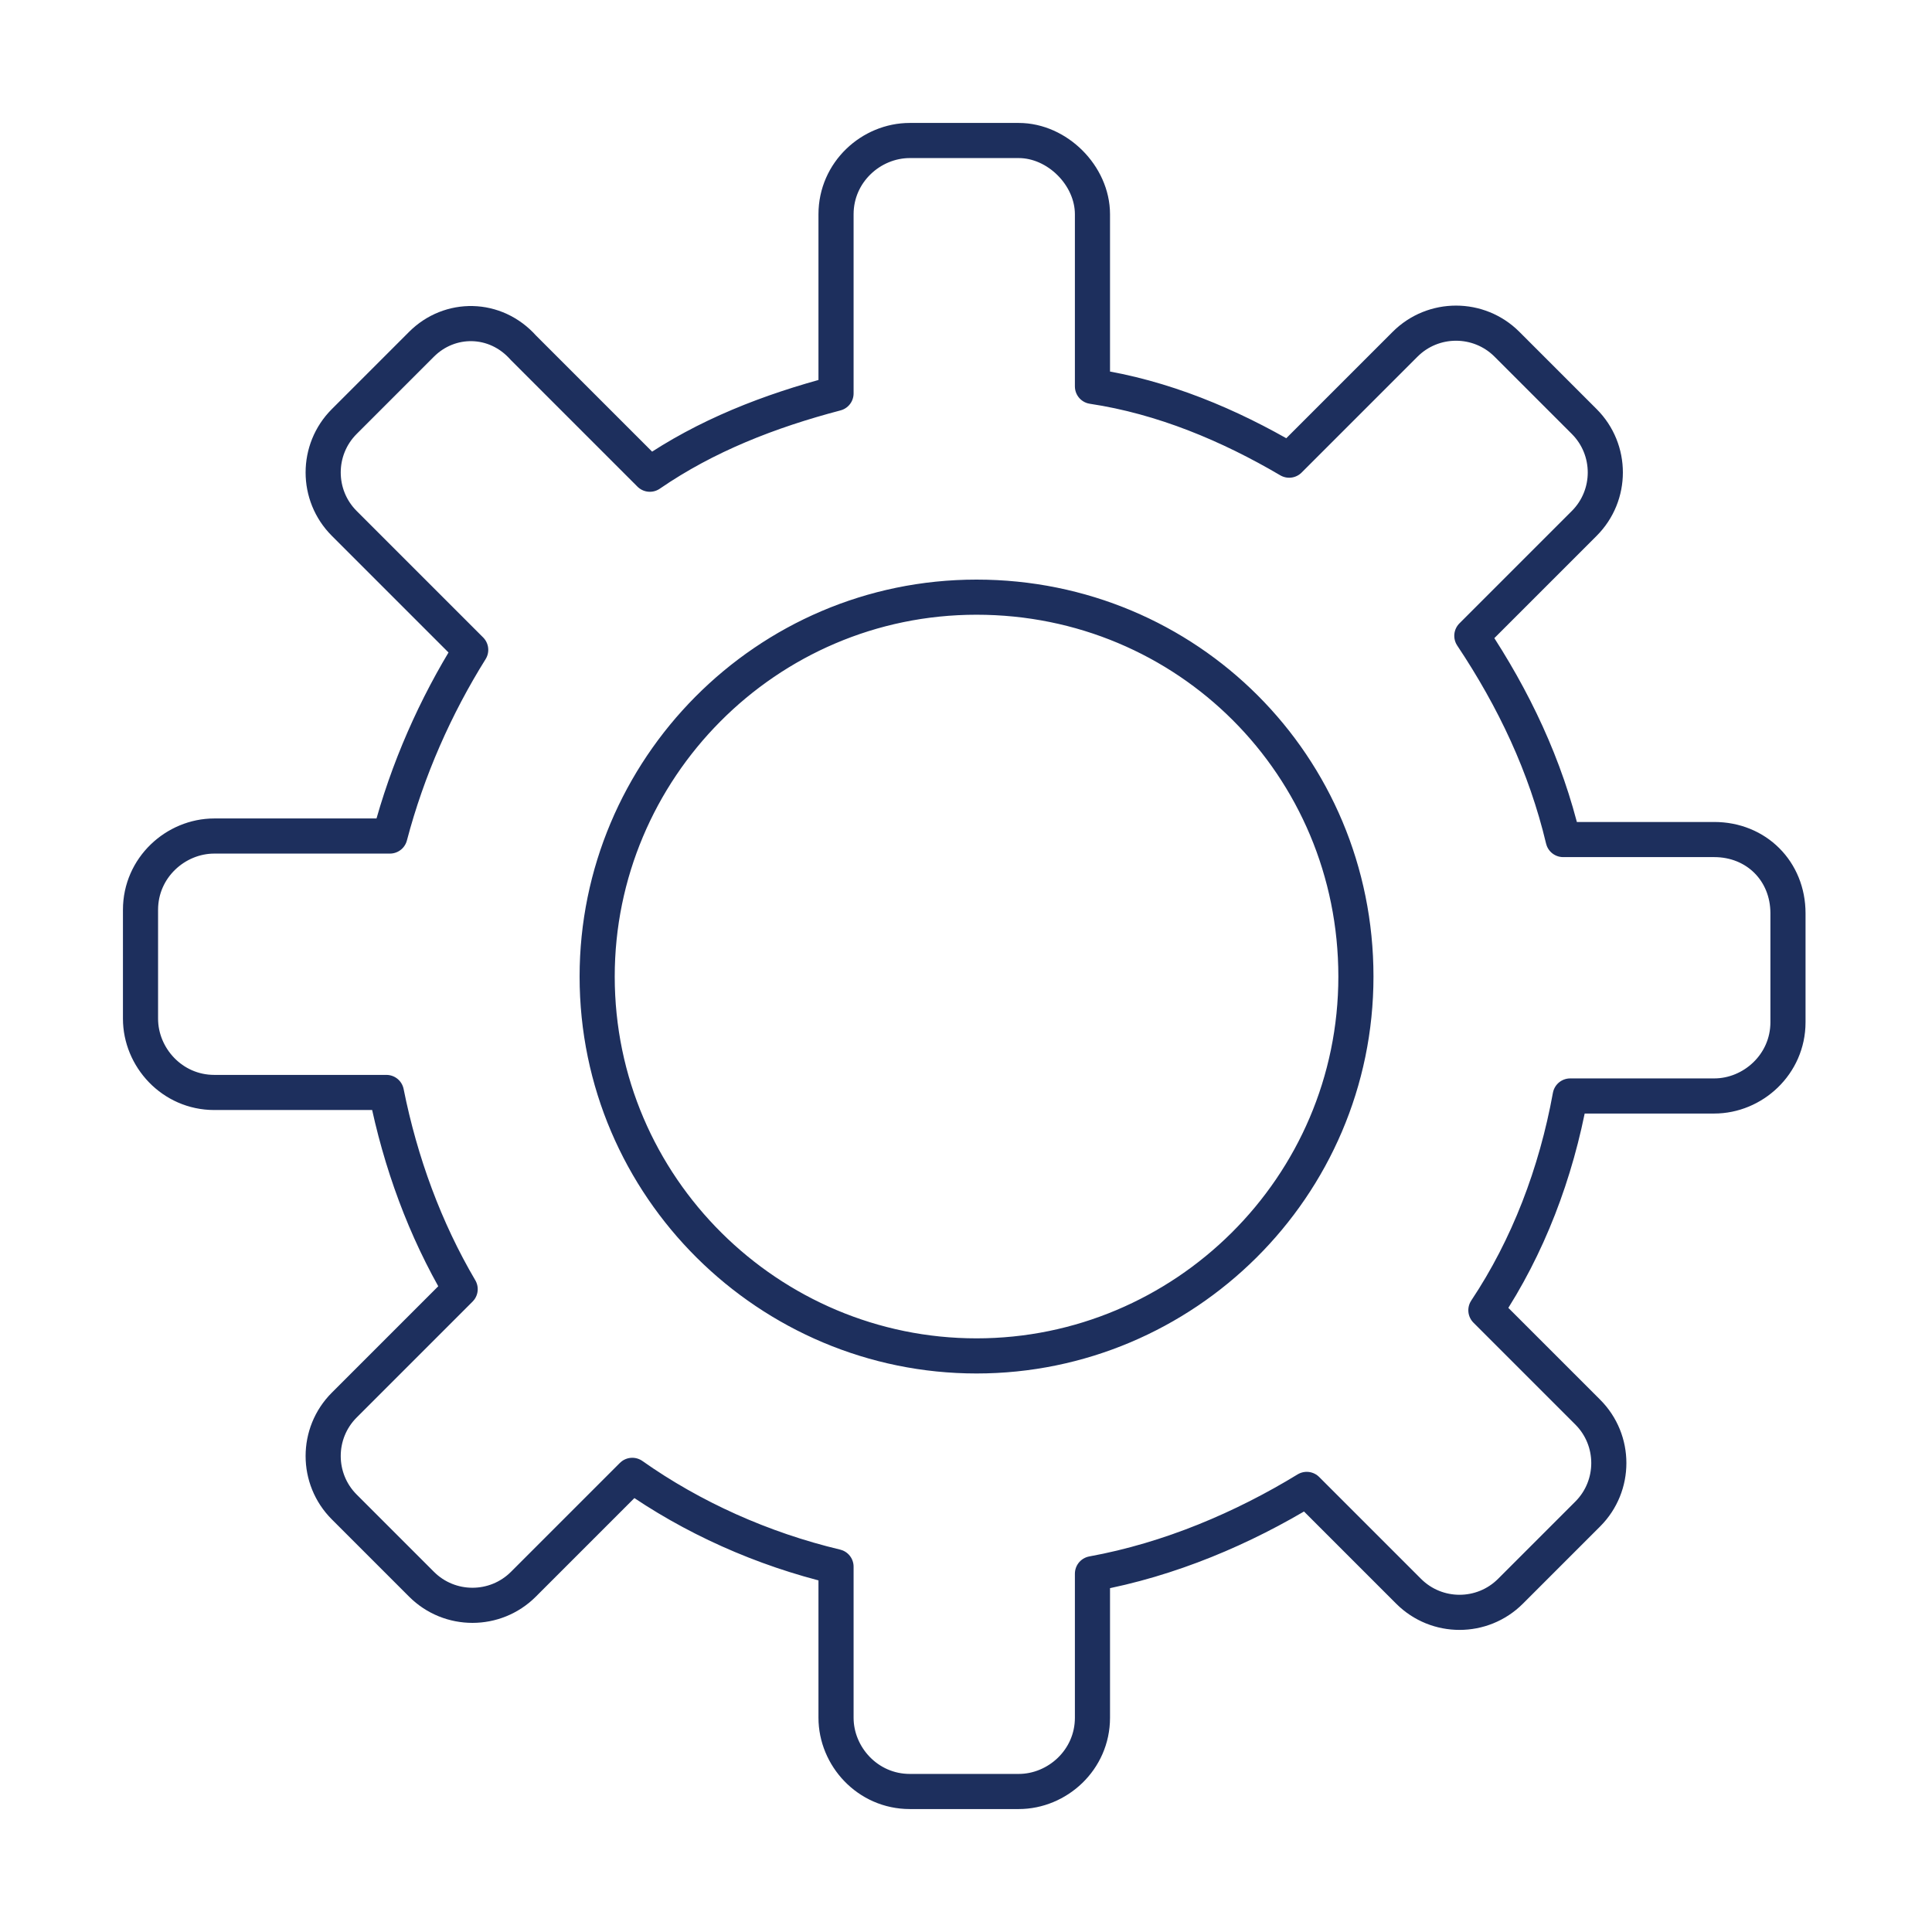<?xml version="1.0" encoding="UTF-8"?> <!-- Generator: Adobe Illustrator 19.0.0, SVG Export Plug-In . SVG Version: 6.00 Build 0) --> <svg xmlns="http://www.w3.org/2000/svg" xmlns:xlink="http://www.w3.org/1999/xlink" id="Layer_1" x="0px" y="0px" viewBox="0 0 55 55" style="enable-background:new 0 0 55 55;" xml:space="preserve"> <style type="text/css"> .st0{fill:none;stroke:#1D2F5D;stroke-linecap:round;stroke-linejoin:round;stroke-miterlimit:10;} </style> <path class="st0" d="M48.8,23.9h-4.3c-0.5-2.1-1.4-4-2.6-5.8l3.2-3.2c0.8-0.8,0.8-2.1,0-2.9l-2.2-2.2C42.1,9,40.8,9,40,9.8l-3.3,3.3 c-1.7-1-3.6-1.8-5.6-2.1V6.1C31.1,5,30.1,4,29,4h-3.1c-1.1,0-2.1,0.9-2.1,2.1v5.1c-1.9,0.5-3.7,1.2-5.3,2.3l-3.6-3.6 C14.1,9,12.8,9,12,9.8L9.8,12c-0.8,0.8-0.8,2.1,0,2.9l3.6,3.6c-1,1.6-1.8,3.4-2.3,5.3H6.1c-1.1,0-2.1,0.9-2.1,2.1V29 c0,1.1,0.9,2.1,2.1,2.1h4.9c0.4,2,1.1,3.9,2.1,5.6L9.8,40c-0.8,0.8-0.8,2.1,0,2.9l2.2,2.2c0.8,0.8,2.1,0.8,2.9,0L18,42 c1.7,1.2,3.7,2.1,5.8,2.6v4.3c0,1.1,0.9,2.1,2.1,2.1H29c1.1,0,2.1-0.9,2.1-2.1v-4.1c2.2-0.4,4.3-1.3,6.1-2.4l2.9,2.9 c0.8,0.8,2.1,0.8,2.9,0l2.2-2.2c0.8-0.8,0.8-2.1,0-2.9l-2.9-2.9c1.2-1.8,2-3.9,2.4-6.1h4.1c1.1,0,2.1-0.9,2.1-2.1v-3.1 C50.9,24.8,50,23.9,48.8,23.9z M27.8,38.6c-5.9,0-10.8-4.8-10.8-10.8c0-5.9,4.8-10.8,10.8-10.8s10.8,4.8,10.8,10.8 C38.6,33.8,33.7,38.6,27.8,38.6z"></path> </svg> 